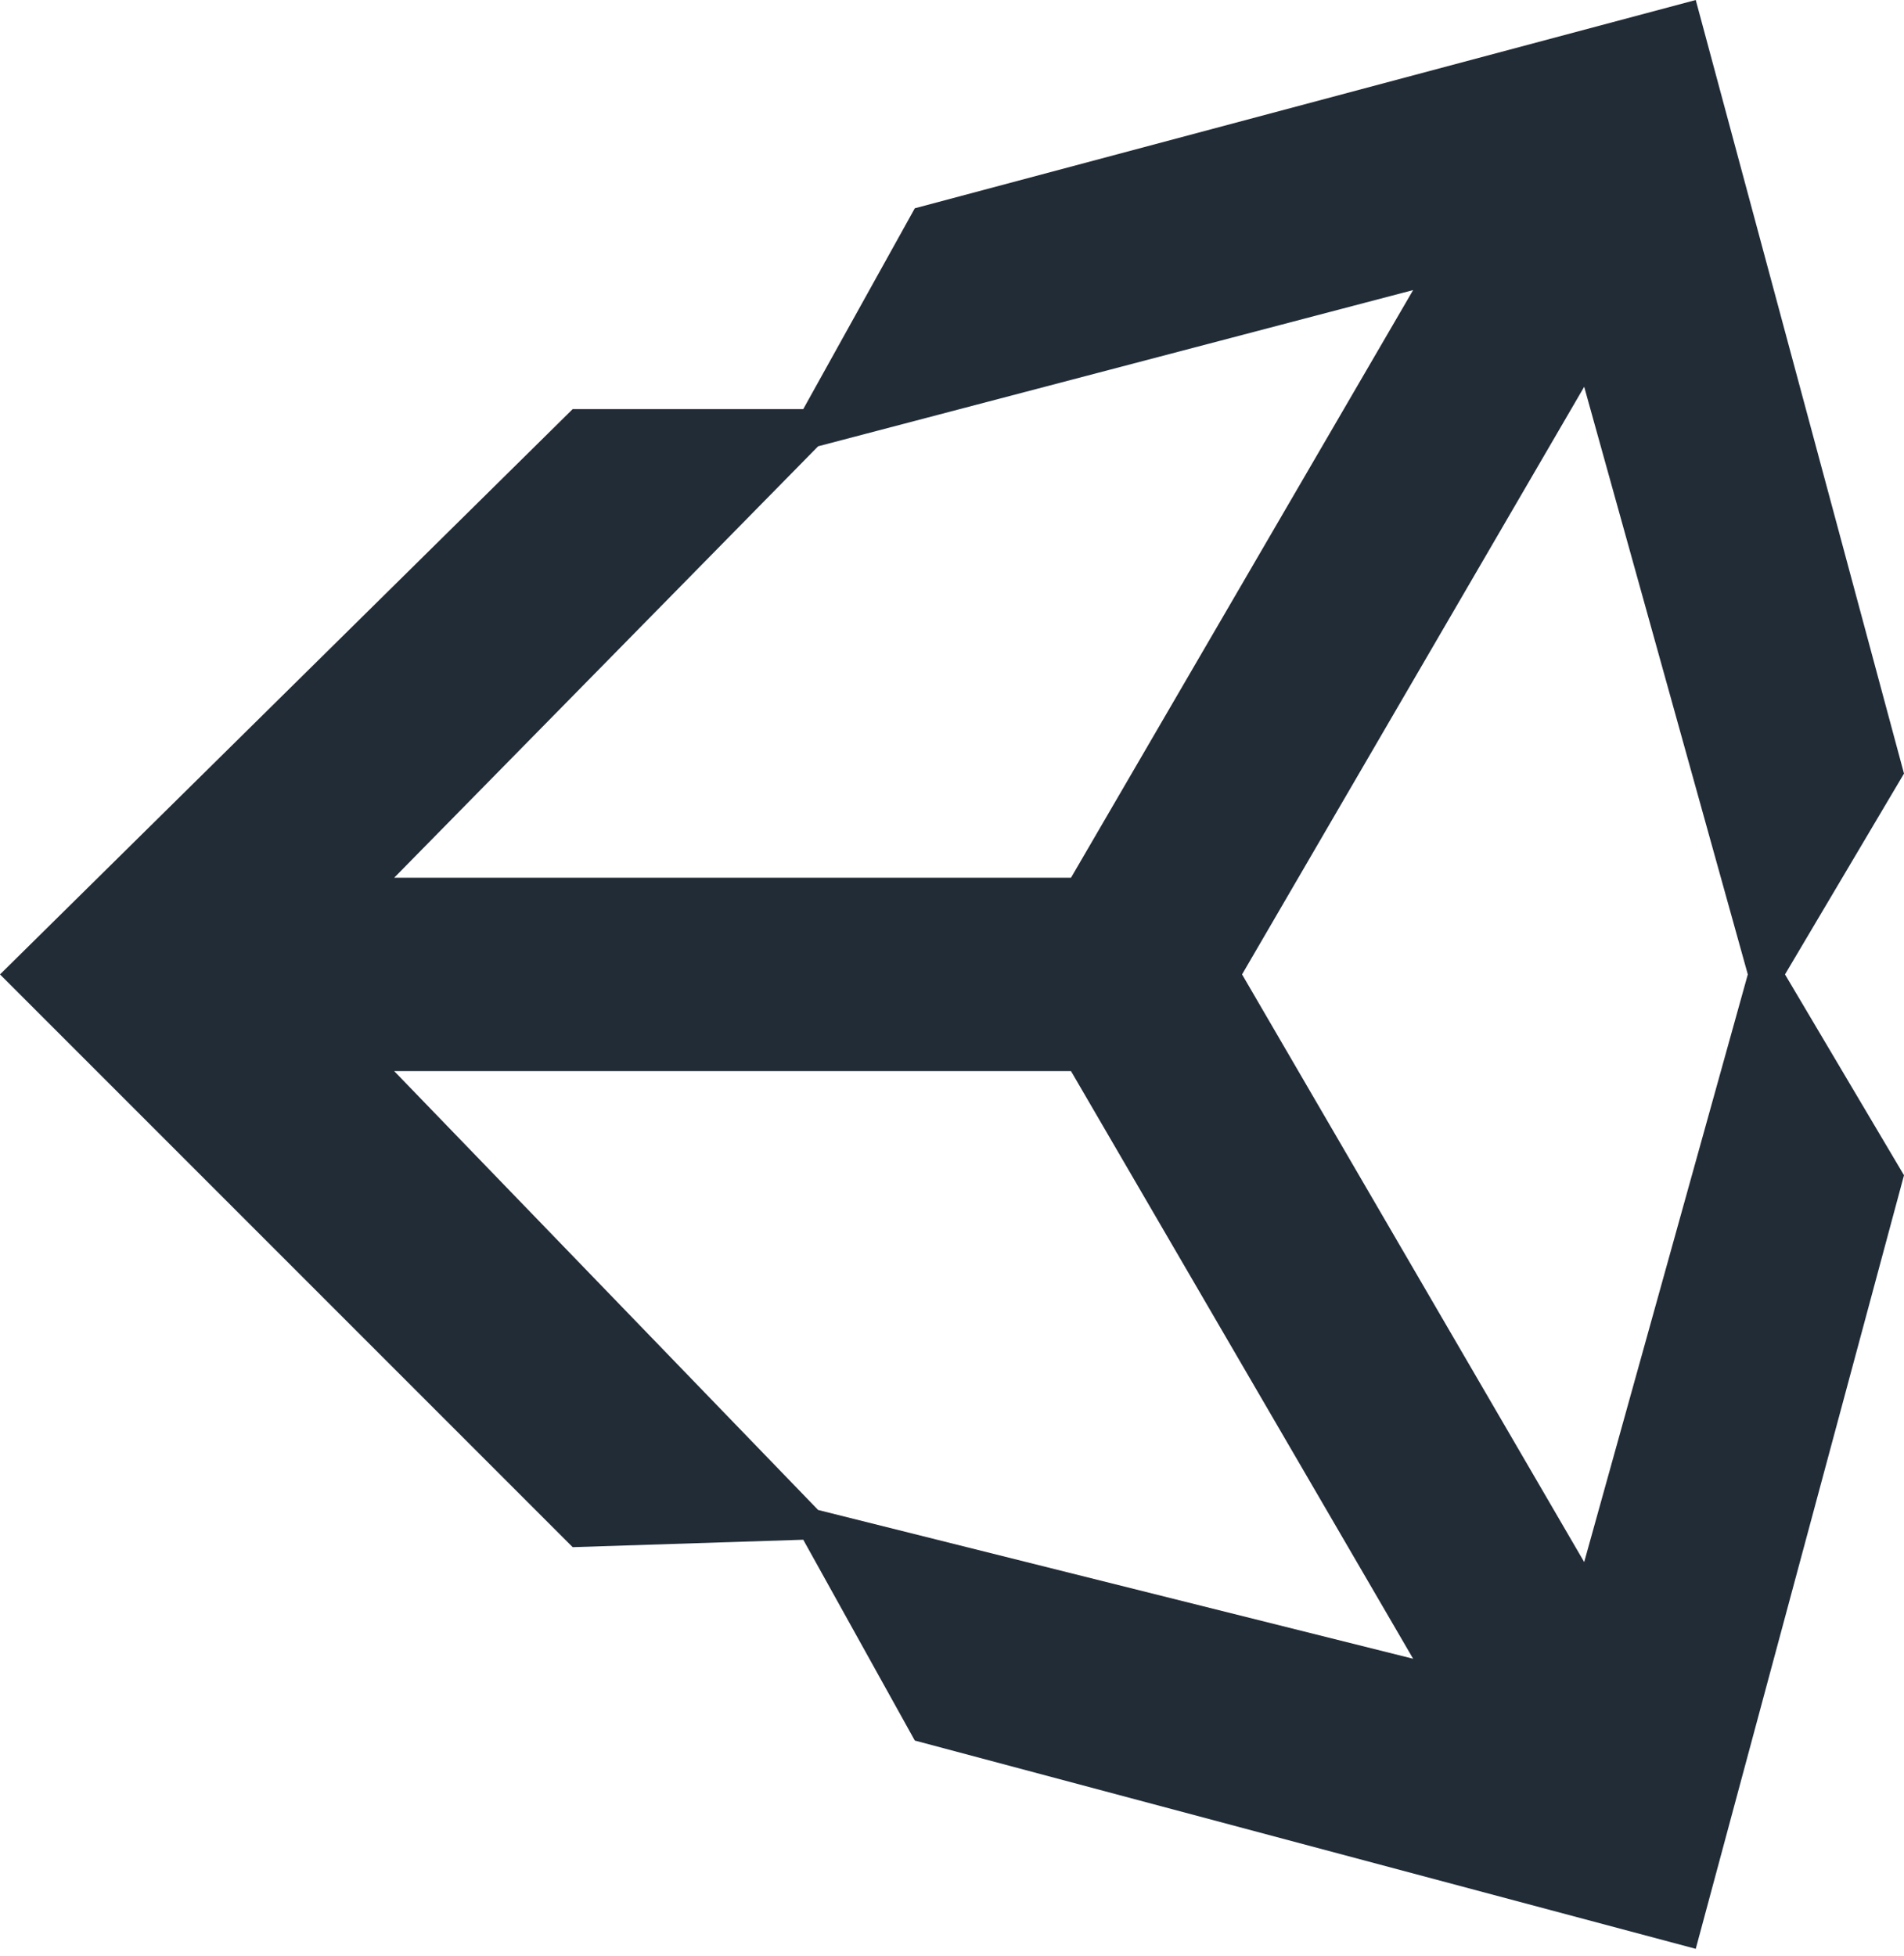 <svg viewBox="0 0 256 263" xmlns="http://www.w3.org/2000/svg"><path d="M167 131l46-79 22 79-22 79-46-79zm-23 13l46 79-80-20-57-59h91zm46-105l-46 79H53l57-58 80-21zm66 65L228 0 123 28l-15 27H77L0 131l77 77 31-1 15 27 105 28 28-104-16-27 16-27z" fill="#222C37"/></svg>